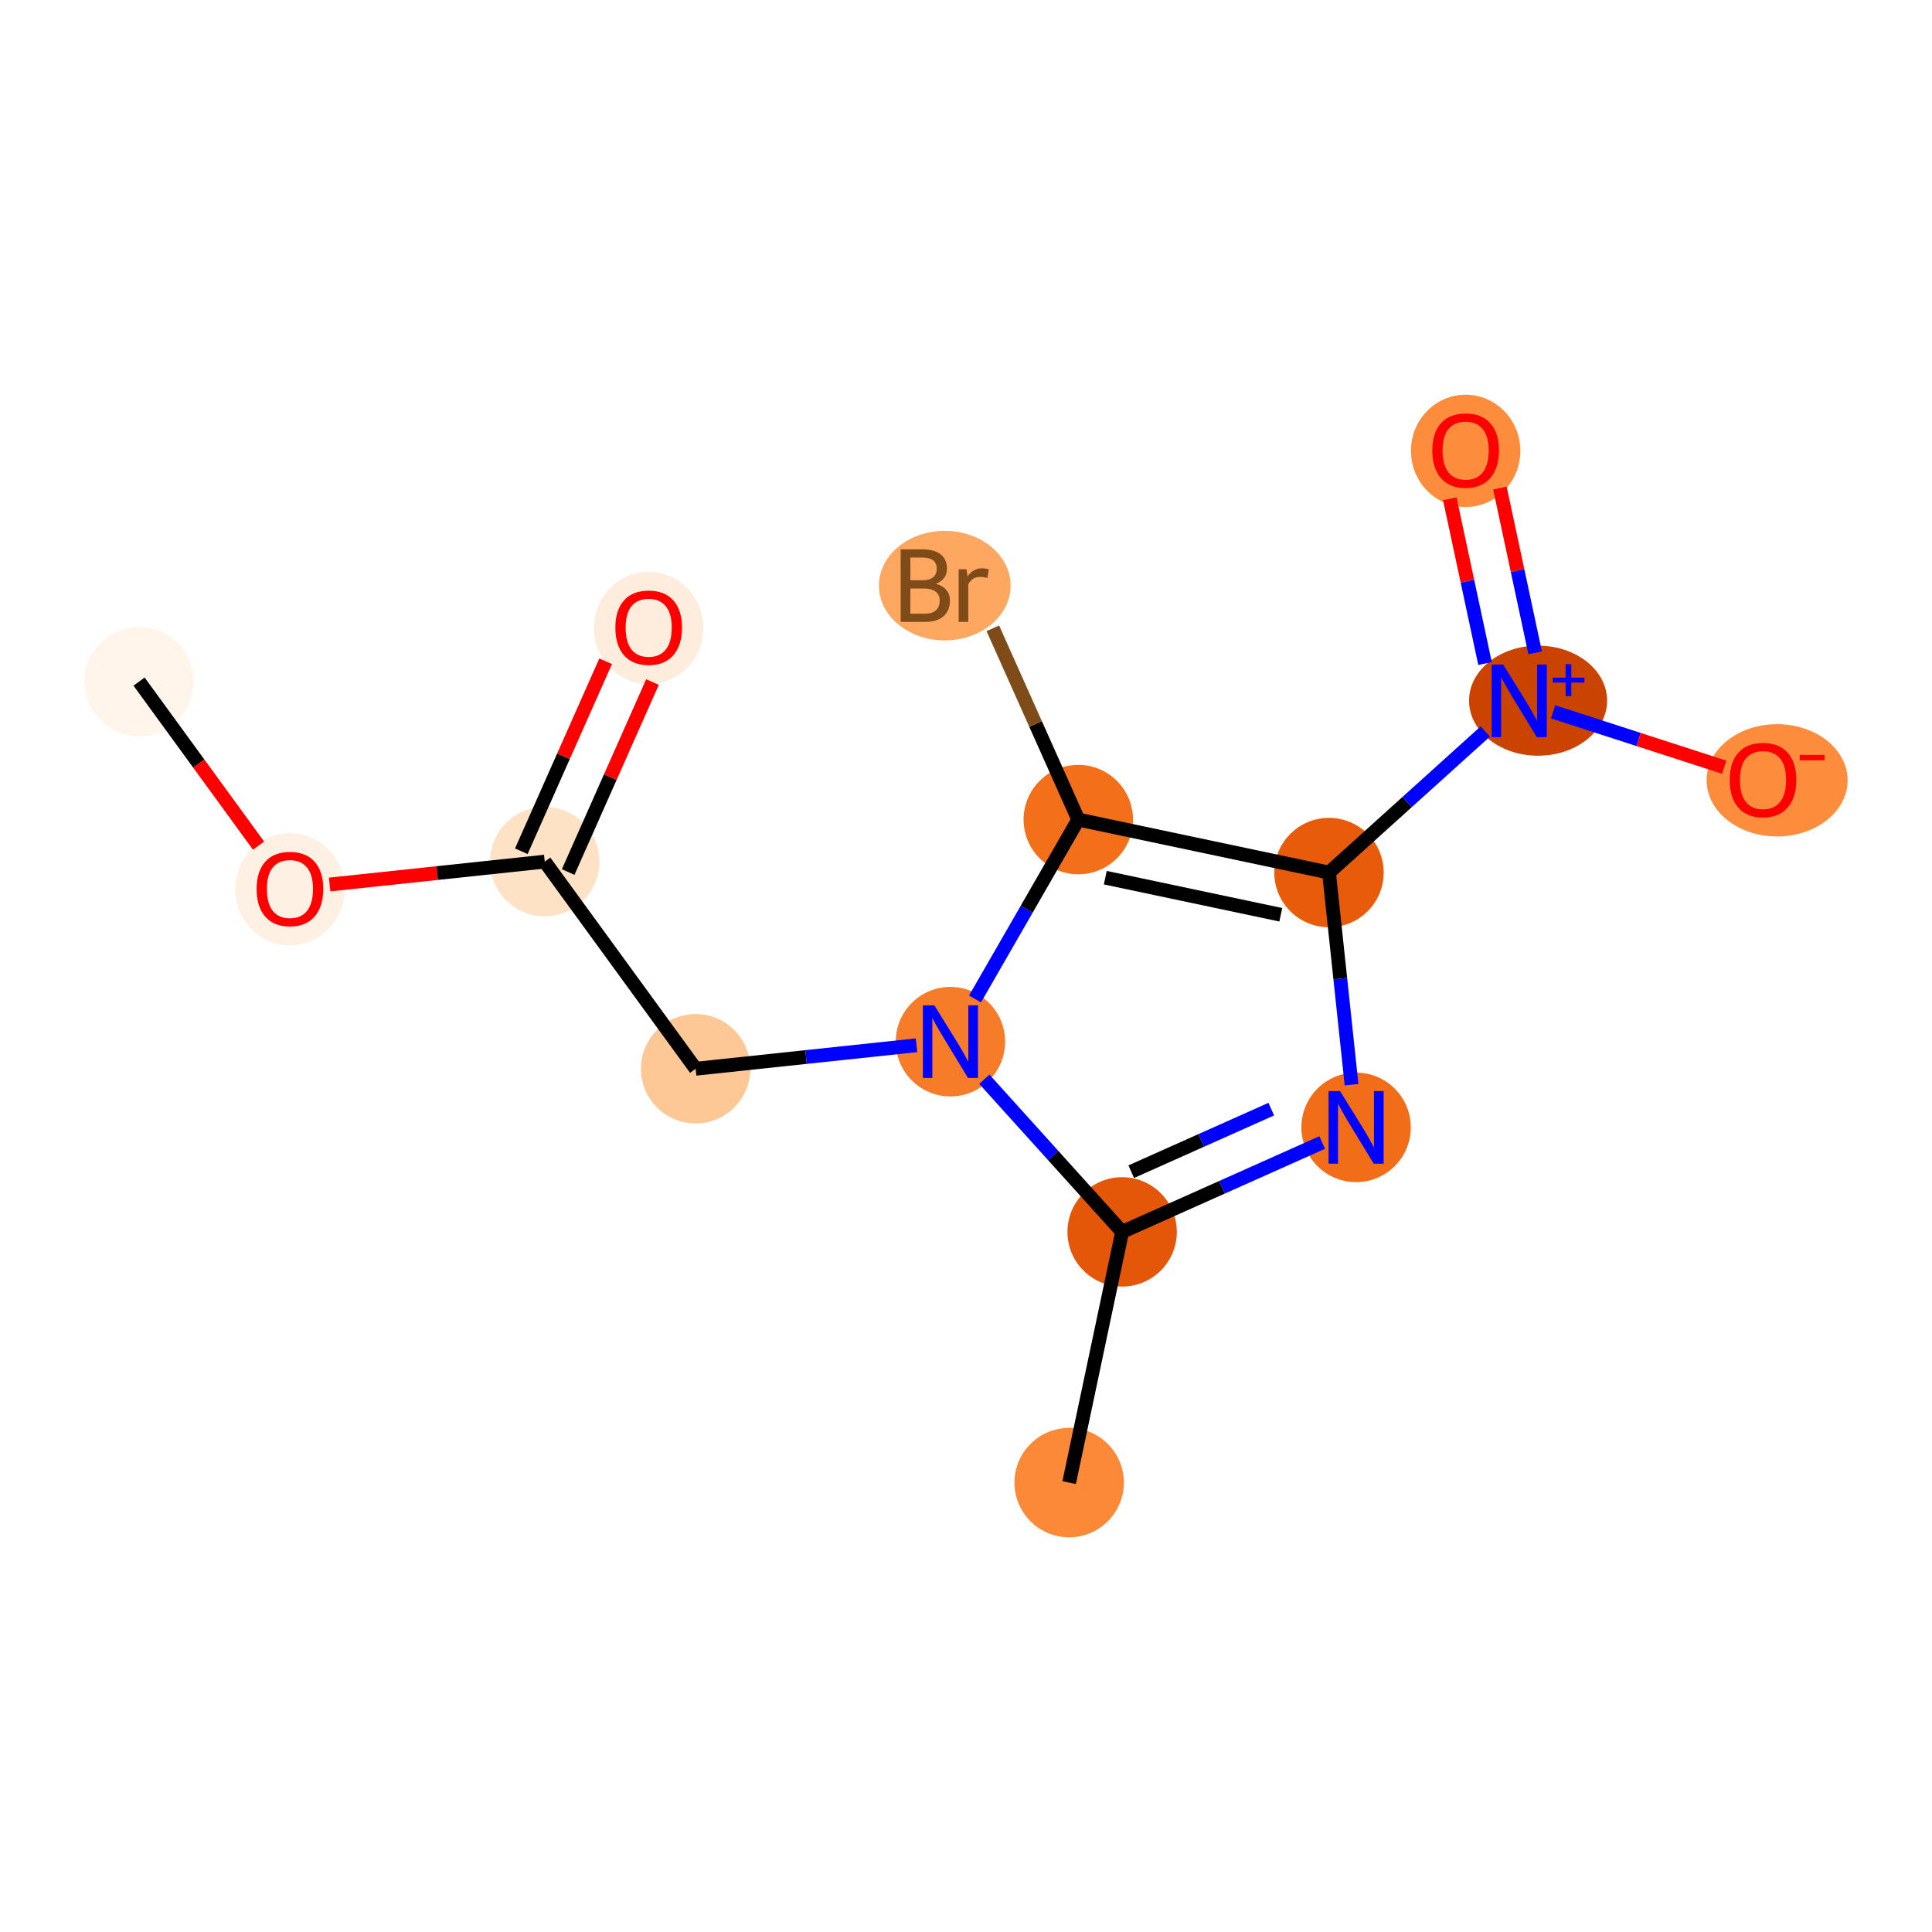 <?xml version='1.0' encoding='iso-8859-1'?>
<svg version='1.1' baseProfile='full'
              xmlns='http://www.w3.org/2000/svg'
                      xmlns:rdkit='http://www.rdkit.org/xml'
                      xmlns:xlink='http://www.w3.org/1999/xlink'
                  xml:space='preserve'
width='280px' height='280px' viewBox='0 0 280 280'>
<!-- END OF HEADER -->
<rect style='opacity:1.0;fill:#FFFFFF;stroke:none' width='280' height='280' x='0' y='0'> </rect>
<ellipse cx='20.155' cy='98.783' rx='7.427' ry='7.427'  style='fill:#FFF5EB;fill-rule:evenodd;stroke:#FFF5EB;stroke-width:1.0px;stroke-linecap:butt;stroke-linejoin:miter;stroke-opacity:1' />
<ellipse cx='42.02' cy='128.883' rx='7.427' ry='7.636'  style='fill:#FEF0E2;fill-rule:evenodd;stroke:#FEF0E2;stroke-width:1.0px;stroke-linecap:butt;stroke-linejoin:miter;stroke-opacity:1' />
<ellipse cx='78.949' cy='124.874' rx='7.427' ry='7.427'  style='fill:#FDE2C6;fill-rule:evenodd;stroke:#FDE2C6;stroke-width:1.0px;stroke-linecap:butt;stroke-linejoin:miter;stroke-opacity:1' />
<ellipse cx='94.013' cy='91.011' rx='7.427' ry='7.636'  style='fill:#FEEDDD;fill-rule:evenodd;stroke:#FEEDDD;stroke-width:1.0px;stroke-linecap:butt;stroke-linejoin:miter;stroke-opacity:1' />
<ellipse cx='100.815' cy='154.892' rx='7.427' ry='7.427'  style='fill:#FDC895;fill-rule:evenodd;stroke:#FDC895;stroke-width:1.0px;stroke-linecap:butt;stroke-linejoin:miter;stroke-opacity:1' />
<ellipse cx='137.744' cy='150.966' rx='7.427' ry='7.437'  style='fill:#F77C29;fill-rule:evenodd;stroke:#F77C29;stroke-width:1.0px;stroke-linecap:butt;stroke-linejoin:miter;stroke-opacity:1' />
<ellipse cx='162.627' cy='178.534' rx='7.427' ry='7.427'  style='fill:#E45709;fill-rule:evenodd;stroke:#E45709;stroke-width:1.0px;stroke-linecap:butt;stroke-linejoin:miter;stroke-opacity:1' />
<ellipse cx='154.95' cy='214.869' rx='7.427' ry='7.427'  style='fill:#FB8937;fill-rule:evenodd;stroke:#FB8937;stroke-width:1.0px;stroke-linecap:butt;stroke-linejoin:miter;stroke-opacity:1' />
<ellipse cx='196.535' cy='163.387' rx='7.427' ry='7.437'  style='fill:#F26D18;fill-rule:evenodd;stroke:#F26D18;stroke-width:1.0px;stroke-linecap:butt;stroke-linejoin:miter;stroke-opacity:1' />
<ellipse cx='192.608' cy='126.458' rx='7.427' ry='7.427'  style='fill:#E75B0B;fill-rule:evenodd;stroke:#E75B0B;stroke-width:1.0px;stroke-linecap:butt;stroke-linejoin:miter;stroke-opacity:1' />
<ellipse cx='222.907' cy='101.547' rx='9.502' ry='7.476'  style='fill:#CB4301;fill-rule:evenodd;stroke:#CB4301;stroke-width:1.0px;stroke-linecap:butt;stroke-linejoin:miter;stroke-opacity:1' />
<ellipse cx='212.411' cy='65.34' rx='7.427' ry='7.636'  style='fill:#FD8D3C;fill-rule:evenodd;stroke:#FD8D3C;stroke-width:1.0px;stroke-linecap:butt;stroke-linejoin:miter;stroke-opacity:1' />
<ellipse cx='257.554' cy='113.089' rx='9.719' ry='7.636'  style='fill:#FD8D3C;fill-rule:evenodd;stroke:#FD8D3C;stroke-width:1.0px;stroke-linecap:butt;stroke-linejoin:miter;stroke-opacity:1' />
<ellipse cx='156.273' cy='118.781' rx='7.427' ry='7.427'  style='fill:#F36F19;fill-rule:evenodd;stroke:#F36F19;stroke-width:1.0px;stroke-linecap:butt;stroke-linejoin:miter;stroke-opacity:1' />
<ellipse cx='136.923' cy='84.873' rx='9.044' ry='7.437'  style='fill:#FDA761;fill-rule:evenodd;stroke:#FDA761;stroke-width:1.0px;stroke-linecap:butt;stroke-linejoin:miter;stroke-opacity:1' />
<path class='bond-0 atom-0 atom-1' d='M 20.155,98.783 L 28.812,110.669' style='fill:none;fill-rule:evenodd;stroke:#000000;stroke-width:2.0px;stroke-linecap:butt;stroke-linejoin:miter;stroke-opacity:1' />
<path class='bond-0 atom-0 atom-1' d='M 28.812,110.669 L 37.47,122.555' style='fill:none;fill-rule:evenodd;stroke:#FF0000;stroke-width:2.0px;stroke-linecap:butt;stroke-linejoin:miter;stroke-opacity:1' />
<path class='bond-1 atom-1 atom-2' d='M 47.776,128.189 L 63.363,126.532' style='fill:none;fill-rule:evenodd;stroke:#FF0000;stroke-width:2.0px;stroke-linecap:butt;stroke-linejoin:miter;stroke-opacity:1' />
<path class='bond-1 atom-1 atom-2' d='M 63.363,126.532 L 78.949,124.874' style='fill:none;fill-rule:evenodd;stroke:#000000;stroke-width:2.0px;stroke-linecap:butt;stroke-linejoin:miter;stroke-opacity:1' />
<path class='bond-2 atom-2 atom-3' d='M 82.344,126.381 L 88.453,112.613' style='fill:none;fill-rule:evenodd;stroke:#000000;stroke-width:2.0px;stroke-linecap:butt;stroke-linejoin:miter;stroke-opacity:1' />
<path class='bond-2 atom-2 atom-3' d='M 88.453,112.613 L 94.563,98.846' style='fill:none;fill-rule:evenodd;stroke:#FF0000;stroke-width:2.0px;stroke-linecap:butt;stroke-linejoin:miter;stroke-opacity:1' />
<path class='bond-2 atom-2 atom-3' d='M 75.555,123.368 L 81.664,109.6' style='fill:none;fill-rule:evenodd;stroke:#000000;stroke-width:2.0px;stroke-linecap:butt;stroke-linejoin:miter;stroke-opacity:1' />
<path class='bond-2 atom-2 atom-3' d='M 81.664,109.6 L 87.774,95.833' style='fill:none;fill-rule:evenodd;stroke:#FF0000;stroke-width:2.0px;stroke-linecap:butt;stroke-linejoin:miter;stroke-opacity:1' />
<path class='bond-3 atom-2 atom-4' d='M 78.949,124.874 L 100.815,154.892' style='fill:none;fill-rule:evenodd;stroke:#000000;stroke-width:2.0px;stroke-linecap:butt;stroke-linejoin:miter;stroke-opacity:1' />
<path class='bond-4 atom-4 atom-5' d='M 100.815,154.892 L 116.821,153.19' style='fill:none;fill-rule:evenodd;stroke:#000000;stroke-width:2.0px;stroke-linecap:butt;stroke-linejoin:miter;stroke-opacity:1' />
<path class='bond-4 atom-4 atom-5' d='M 116.821,153.19 L 132.827,151.488' style='fill:none;fill-rule:evenodd;stroke:#0000FF;stroke-width:2.0px;stroke-linecap:butt;stroke-linejoin:miter;stroke-opacity:1' />
<path class='bond-5 atom-5 atom-6' d='M 142.661,156.413 L 152.644,167.473' style='fill:none;fill-rule:evenodd;stroke:#0000FF;stroke-width:2.0px;stroke-linecap:butt;stroke-linejoin:miter;stroke-opacity:1' />
<path class='bond-5 atom-5 atom-6' d='M 152.644,167.473 L 162.627,178.534' style='fill:none;fill-rule:evenodd;stroke:#000000;stroke-width:2.0px;stroke-linecap:butt;stroke-linejoin:miter;stroke-opacity:1' />
<path class='bond-14 atom-13 atom-5' d='M 156.273,118.781 L 148.789,131.78' style='fill:none;fill-rule:evenodd;stroke:#000000;stroke-width:2.0px;stroke-linecap:butt;stroke-linejoin:miter;stroke-opacity:1' />
<path class='bond-14 atom-13 atom-5' d='M 148.789,131.78 L 141.306,144.778' style='fill:none;fill-rule:evenodd;stroke:#0000FF;stroke-width:2.0px;stroke-linecap:butt;stroke-linejoin:miter;stroke-opacity:1' />
<path class='bond-6 atom-6 atom-7' d='M 162.627,178.534 L 154.95,214.869' style='fill:none;fill-rule:evenodd;stroke:#000000;stroke-width:2.0px;stroke-linecap:butt;stroke-linejoin:miter;stroke-opacity:1' />
<path class='bond-7 atom-6 atom-8' d='M 162.627,178.534 L 177.123,172.059' style='fill:none;fill-rule:evenodd;stroke:#000000;stroke-width:2.0px;stroke-linecap:butt;stroke-linejoin:miter;stroke-opacity:1' />
<path class='bond-7 atom-6 atom-8' d='M 177.123,172.059 L 191.618,165.584' style='fill:none;fill-rule:evenodd;stroke:#0000FF;stroke-width:2.0px;stroke-linecap:butt;stroke-linejoin:miter;stroke-opacity:1' />
<path class='bond-7 atom-6 atom-8' d='M 163.946,169.81 L 174.093,165.277' style='fill:none;fill-rule:evenodd;stroke:#000000;stroke-width:2.0px;stroke-linecap:butt;stroke-linejoin:miter;stroke-opacity:1' />
<path class='bond-7 atom-6 atom-8' d='M 174.093,165.277 L 184.24,160.744' style='fill:none;fill-rule:evenodd;stroke:#0000FF;stroke-width:2.0px;stroke-linecap:butt;stroke-linejoin:miter;stroke-opacity:1' />
<path class='bond-8 atom-8 atom-9' d='M 195.877,157.2 L 194.243,141.829' style='fill:none;fill-rule:evenodd;stroke:#0000FF;stroke-width:2.0px;stroke-linecap:butt;stroke-linejoin:miter;stroke-opacity:1' />
<path class='bond-8 atom-8 atom-9' d='M 194.243,141.829 L 192.608,126.458' style='fill:none;fill-rule:evenodd;stroke:#000000;stroke-width:2.0px;stroke-linecap:butt;stroke-linejoin:miter;stroke-opacity:1' />
<path class='bond-9 atom-9 atom-10' d='M 192.608,126.458 L 203.934,116.236' style='fill:none;fill-rule:evenodd;stroke:#000000;stroke-width:2.0px;stroke-linecap:butt;stroke-linejoin:miter;stroke-opacity:1' />
<path class='bond-9 atom-9 atom-10' d='M 203.934,116.236 L 215.259,106.013' style='fill:none;fill-rule:evenodd;stroke:#0000FF;stroke-width:2.0px;stroke-linecap:butt;stroke-linejoin:miter;stroke-opacity:1' />
<path class='bond-12 atom-9 atom-13' d='M 192.608,126.458 L 156.273,118.781' style='fill:none;fill-rule:evenodd;stroke:#000000;stroke-width:2.0px;stroke-linecap:butt;stroke-linejoin:miter;stroke-opacity:1' />
<path class='bond-12 atom-9 atom-13' d='M 185.623,132.574 L 160.188,127.2' style='fill:none;fill-rule:evenodd;stroke:#000000;stroke-width:2.0px;stroke-linecap:butt;stroke-linejoin:miter;stroke-opacity:1' />
<path class='bond-10 atom-10 atom-11' d='M 222.485,94.611 L 219.932,82.672' style='fill:none;fill-rule:evenodd;stroke:#0000FF;stroke-width:2.0px;stroke-linecap:butt;stroke-linejoin:miter;stroke-opacity:1' />
<path class='bond-10 atom-10 atom-11' d='M 219.932,82.672 L 217.379,70.734' style='fill:none;fill-rule:evenodd;stroke:#FF0000;stroke-width:2.0px;stroke-linecap:butt;stroke-linejoin:miter;stroke-opacity:1' />
<path class='bond-10 atom-10 atom-11' d='M 215.222,96.164 L 212.669,84.225' style='fill:none;fill-rule:evenodd;stroke:#0000FF;stroke-width:2.0px;stroke-linecap:butt;stroke-linejoin:miter;stroke-opacity:1' />
<path class='bond-10 atom-10 atom-11' d='M 212.669,84.225 L 210.116,72.287' style='fill:none;fill-rule:evenodd;stroke:#FF0000;stroke-width:2.0px;stroke-linecap:butt;stroke-linejoin:miter;stroke-opacity:1' />
<path class='bond-11 atom-10 atom-12' d='M 225.093,103.166 L 237.488,107.176' style='fill:none;fill-rule:evenodd;stroke:#0000FF;stroke-width:2.0px;stroke-linecap:butt;stroke-linejoin:miter;stroke-opacity:1' />
<path class='bond-11 atom-10 atom-12' d='M 237.488,107.176 L 249.883,111.187' style='fill:none;fill-rule:evenodd;stroke:#FF0000;stroke-width:2.0px;stroke-linecap:butt;stroke-linejoin:miter;stroke-opacity:1' />
<path class='bond-13 atom-13 atom-14' d='M 156.273,118.781 L 150.082,104.921' style='fill:none;fill-rule:evenodd;stroke:#000000;stroke-width:2.0px;stroke-linecap:butt;stroke-linejoin:miter;stroke-opacity:1' />
<path class='bond-13 atom-13 atom-14' d='M 150.082,104.921 L 143.89,91.06' style='fill:none;fill-rule:evenodd;stroke:#7F4C19;stroke-width:2.0px;stroke-linecap:butt;stroke-linejoin:miter;stroke-opacity:1' />
<path  class='atom-1' d='M 37.192 128.831
Q 37.192 126.306, 38.44 124.894
Q 39.688 123.483, 42.02 123.483
Q 44.352 123.483, 45.6 124.894
Q 46.848 126.306, 46.848 128.831
Q 46.848 131.386, 45.585 132.842
Q 44.323 134.283, 42.02 134.283
Q 39.703 134.283, 38.44 132.842
Q 37.192 131.401, 37.192 128.831
M 42.02 133.094
Q 43.624 133.094, 44.486 132.025
Q 45.362 130.94, 45.362 128.831
Q 45.362 126.766, 44.486 125.726
Q 43.624 124.672, 42.02 124.672
Q 40.416 124.672, 39.539 125.711
Q 38.678 126.751, 38.678 128.831
Q 38.678 130.955, 39.539 132.025
Q 40.416 133.094, 42.02 133.094
' fill='#FF0000'/>
<path  class='atom-3' d='M 89.185 90.959
Q 89.185 88.434, 90.433 87.022
Q 91.681 85.611, 94.013 85.611
Q 96.345 85.611, 97.593 87.022
Q 98.841 88.434, 98.841 90.959
Q 98.841 93.514, 97.578 94.97
Q 96.316 96.411, 94.013 96.411
Q 91.696 96.411, 90.433 94.97
Q 89.185 93.529, 89.185 90.959
M 94.013 95.222
Q 95.617 95.222, 96.479 94.153
Q 97.355 93.069, 97.355 90.959
Q 97.355 88.894, 96.479 87.854
Q 95.617 86.8, 94.013 86.8
Q 92.409 86.8, 91.532 87.84
Q 90.671 88.879, 90.671 90.959
Q 90.671 93.083, 91.532 94.153
Q 92.409 95.222, 94.013 95.222
' fill='#FF0000'/>
<path  class='atom-5' d='M 135.419 145.707
L 138.865 151.278
Q 139.207 151.827, 139.757 152.822
Q 140.306 153.818, 140.336 153.877
L 140.336 145.707
L 141.732 145.707
L 141.732 156.224
L 140.291 156.224
L 136.592 150.134
Q 136.162 149.421, 135.701 148.604
Q 135.255 147.787, 135.122 147.534
L 135.122 156.224
L 133.755 156.224
L 133.755 145.707
L 135.419 145.707
' fill='#0000FF'/>
<path  class='atom-8' d='M 194.21 158.129
L 197.657 163.699
Q 197.998 164.249, 198.548 165.244
Q 199.098 166.239, 199.127 166.299
L 199.127 158.129
L 200.524 158.129
L 200.524 168.646
L 199.083 168.646
L 195.384 162.555
Q 194.953 161.842, 194.493 161.025
Q 194.047 160.208, 193.913 159.956
L 193.913 168.646
L 192.547 168.646
L 192.547 158.129
L 194.21 158.129
' fill='#0000FF'/>
<path  class='atom-10' d='M 217.852 96.316
L 221.298 101.887
Q 221.64 102.436, 222.189 103.432
Q 222.739 104.427, 222.769 104.486
L 222.769 96.316
L 224.165 96.316
L 224.165 106.833
L 222.724 106.833
L 219.025 100.743
Q 218.594 100.03, 218.134 99.213
Q 217.688 98.396, 217.554 98.143
L 217.554 106.833
L 216.188 106.833
L 216.188 96.316
L 217.852 96.316
' fill='#0000FF'/>
<path  class='atom-10' d='M 225.047 98.212
L 226.9 98.212
L 226.9 96.261
L 227.724 96.261
L 227.724 98.212
L 229.626 98.212
L 229.626 98.918
L 227.724 98.918
L 227.724 100.879
L 226.9 100.879
L 226.9 98.918
L 225.047 98.918
L 225.047 98.212
' fill='#0000FF'/>
<path  class='atom-11' d='M 207.583 65.288
Q 207.583 62.763, 208.831 61.352
Q 210.079 59.94, 212.411 59.94
Q 214.743 59.94, 215.991 61.352
Q 217.239 62.763, 217.239 65.288
Q 217.239 67.843, 215.976 69.299
Q 214.713 70.74, 212.411 70.74
Q 210.093 70.74, 208.831 69.299
Q 207.583 67.858, 207.583 65.288
M 212.411 69.552
Q 214.015 69.552, 214.877 68.482
Q 215.753 67.398, 215.753 65.288
Q 215.753 63.223, 214.877 62.184
Q 214.015 61.129, 212.411 61.129
Q 210.806 61.129, 209.93 62.169
Q 209.068 63.209, 209.068 65.288
Q 209.068 67.412, 209.93 68.482
Q 210.806 69.552, 212.411 69.552
' fill='#FF0000'/>
<path  class='atom-12' d='M 250.682 113.037
Q 250.682 110.512, 251.93 109.101
Q 253.178 107.69, 255.51 107.69
Q 257.842 107.69, 259.09 109.101
Q 260.338 110.512, 260.338 113.037
Q 260.338 115.593, 259.075 117.048
Q 257.813 118.489, 255.51 118.489
Q 253.193 118.489, 251.93 117.048
Q 250.682 115.607, 250.682 113.037
M 255.51 117.301
Q 257.114 117.301, 257.976 116.231
Q 258.852 115.147, 258.852 113.037
Q 258.852 110.973, 257.976 109.933
Q 257.114 108.878, 255.51 108.878
Q 253.906 108.878, 253.029 109.918
Q 252.168 110.958, 252.168 113.037
Q 252.168 115.162, 253.029 116.231
Q 253.906 117.301, 255.51 117.301
' fill='#FF0000'/>
<path  class='atom-12' d='M 260.828 109.406
L 264.426 109.406
L 264.426 110.191
L 260.828 110.191
L 260.828 109.406
' fill='#FF0000'/>
<path  class='atom-14' d='M 135.638 84.606
Q 136.648 84.888, 137.153 85.512
Q 137.673 86.121, 137.673 87.027
Q 137.673 88.483, 136.737 89.314
Q 135.816 90.132, 134.063 90.132
L 130.528 90.132
L 130.528 79.614
L 133.632 79.614
Q 135.43 79.614, 136.336 80.342
Q 137.242 81.07, 137.242 82.407
Q 137.242 83.996, 135.638 84.606
M 131.939 80.803
L 131.939 84.1
L 133.632 84.1
Q 134.672 84.1, 135.207 83.684
Q 135.757 83.254, 135.757 82.407
Q 135.757 80.803, 133.632 80.803
L 131.939 80.803
M 134.063 88.943
Q 135.088 88.943, 135.638 88.453
Q 136.187 87.963, 136.187 87.027
Q 136.187 86.165, 135.578 85.734
Q 134.984 85.289, 133.84 85.289
L 131.939 85.289
L 131.939 88.943
L 134.063 88.943
' fill='#7F4C19'/>
<path  class='atom-14' d='M 140.065 82.496
L 140.228 83.551
Q 141.03 82.362, 142.337 82.362
Q 142.753 82.362, 143.318 82.511
L 143.095 83.759
Q 142.456 83.61, 142.1 83.61
Q 141.476 83.61, 141.06 83.863
Q 140.659 84.1, 140.332 84.68
L 140.332 90.132
L 138.936 90.132
L 138.936 82.496
L 140.065 82.496
' fill='#7F4C19'/>
</svg>
